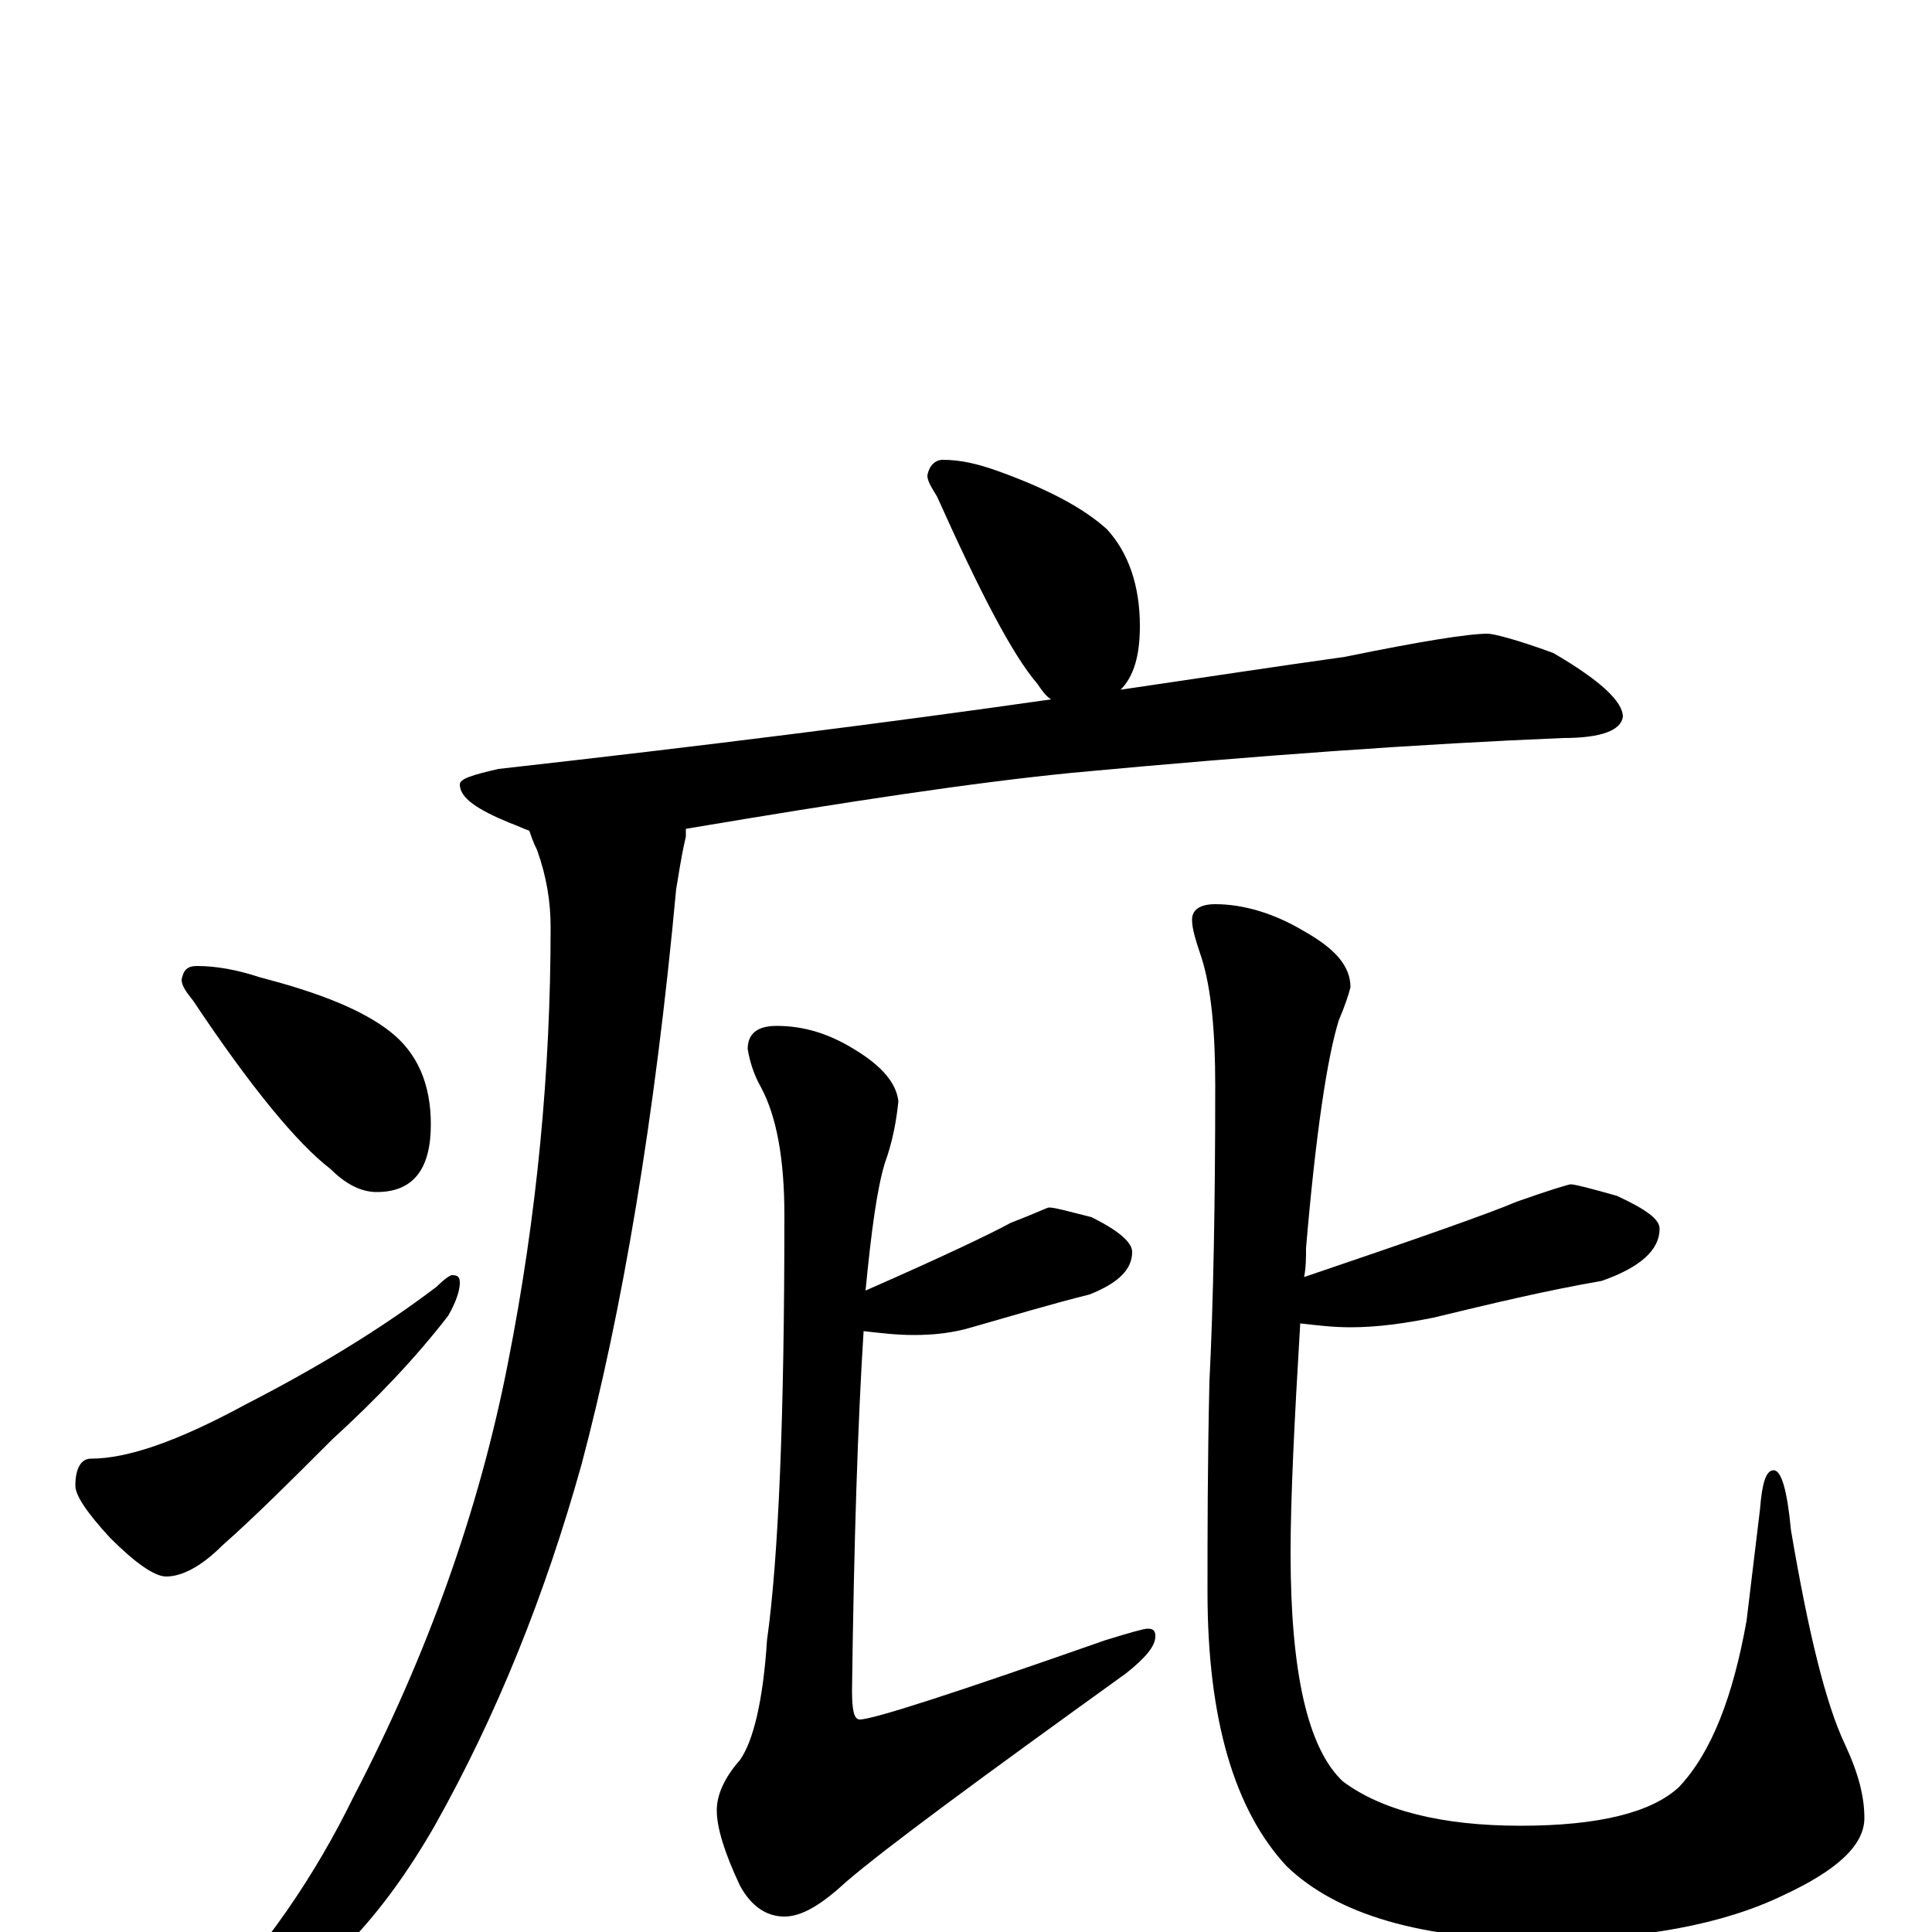 <?xml version="1.0" encoding="utf-8" ?>
<!DOCTYPE svg PUBLIC "-//W3C//DTD SVG 1.1//EN" "http://www.w3.org/Graphics/SVG/1.1/DTD/svg11.dtd">
<svg version="1.1" id="Layer_1" xmlns="http://www.w3.org/2000/svg" xmlns:xlink="http://www.w3.org/1999/xlink" x="0px" y="145px" width="1000px" height="1000px" viewBox="0 0 1000 1000" enable-background="new 0 0 1000 1000" xml:space="preserve">
<g id="Layer_1">
<path id="glyph" transform="matrix(1 0 0 -1 0 1000)" d="M488,762C497,762 506,760 517,756C542,747 561,737 573,726C584,714 590,697 590,676C590,661 587,650 580,643C621,649 660,655 696,660C735,668 760,672 770,672C773,672 785,669 804,662C828,648 840,637 840,629C839,622 829,618 809,618C736,615 651,609 555,600C504,595 438,585 355,571C355,570 355,568 355,567C352,554 351,545 350,540C339,421 322,321 301,242C282,174 257,112 225,55C198,8 167,-25 132,-42C124,-45 115,-46 104,-46l0,3C137,-9 163,29 183,70C221,143 248,218 263,295C278,371 285,446 285,520C285,533 283,546 278,560C276,564 275,567 274,570C271,571 267,573 264,574C247,581 238,587 238,594C238,597 245,599 258,602C365,614 460,626 544,638C541,640 539,643 537,646C524,661 507,694 485,743C482,748 480,751 480,754C481,759 484,762 488,762M102,500C112,500 123,498 135,494C166,486 188,477 202,466C216,455 223,439 223,418C223,395 214,383 195,383C187,383 179,387 171,395C154,408 130,437 100,482C96,487 94,490 94,493C95,498 97,500 102,500M234,340C237,340 238,339 238,336C238,332 236,326 232,319C215,297 195,276 172,255C151,234 132,215 115,200C104,189 94,184 86,184C80,184 70,191 57,204C45,217 39,226 39,231C39,240 42,245 47,245C66,245 92,254 127,273C164,292 197,312 226,334C230,338 233,340 234,340M402,469C416,469 429,465 442,457C457,448 464,439 465,430C464,420 462,409 458,398C454,385 451,363 448,332C489,350 514,362 523,367C536,372 542,375 543,375C546,375 553,373 565,370C579,363 586,357 586,352C586,343 579,336 564,330C544,325 524,319 503,313C493,310 483,309 473,309C464,309 456,310 447,311C444,264 442,202 441,125C441,115 442,110 445,110C452,110 495,124 572,151C585,155 592,157 594,157C597,157 598,156 598,153C598,148 593,142 583,134C508,80 459,44 438,26C425,14 415,8 406,8C397,8 389,13 383,24C375,41 371,54 371,63C371,71 375,80 383,89C390,99 395,120 397,151C403,194 406,267 406,371C406,400 402,422 394,437C390,444 388,451 387,457C387,465 392,469 402,469M813,387C815,387 823,385 837,381C852,374 859,369 859,364C859,353 849,344 829,337C800,332 771,325 742,318C727,315 713,313 699,313C690,313 682,314 673,315C670,265 668,225 668,196C668,134 677,95 695,78C715,63 746,55 787,55C828,55 855,62 869,75C886,93 897,122 904,161l7,58C912,232 914,239 918,239C922,239 925,229 927,208C936,155 945,118 955,97C962,82 965,70 965,59C965,45 951,32 923,19C892,4 850,-4 798,-4C736,-4 692,9 666,34C639,63 625,110 625,176C625,205 625,242 626,285C628,325 629,376 629,438C629,466 627,488 622,504C619,513 617,519 617,524C617,529 621,532 629,532C644,532 660,527 675,518C691,509 699,500 699,489C698,485 696,479 693,472C687,453 681,413 676,354C676,349 676,344 675,339C734,359 771,372 785,378C802,384 812,387 813,387z"/>
</g>
</svg>

